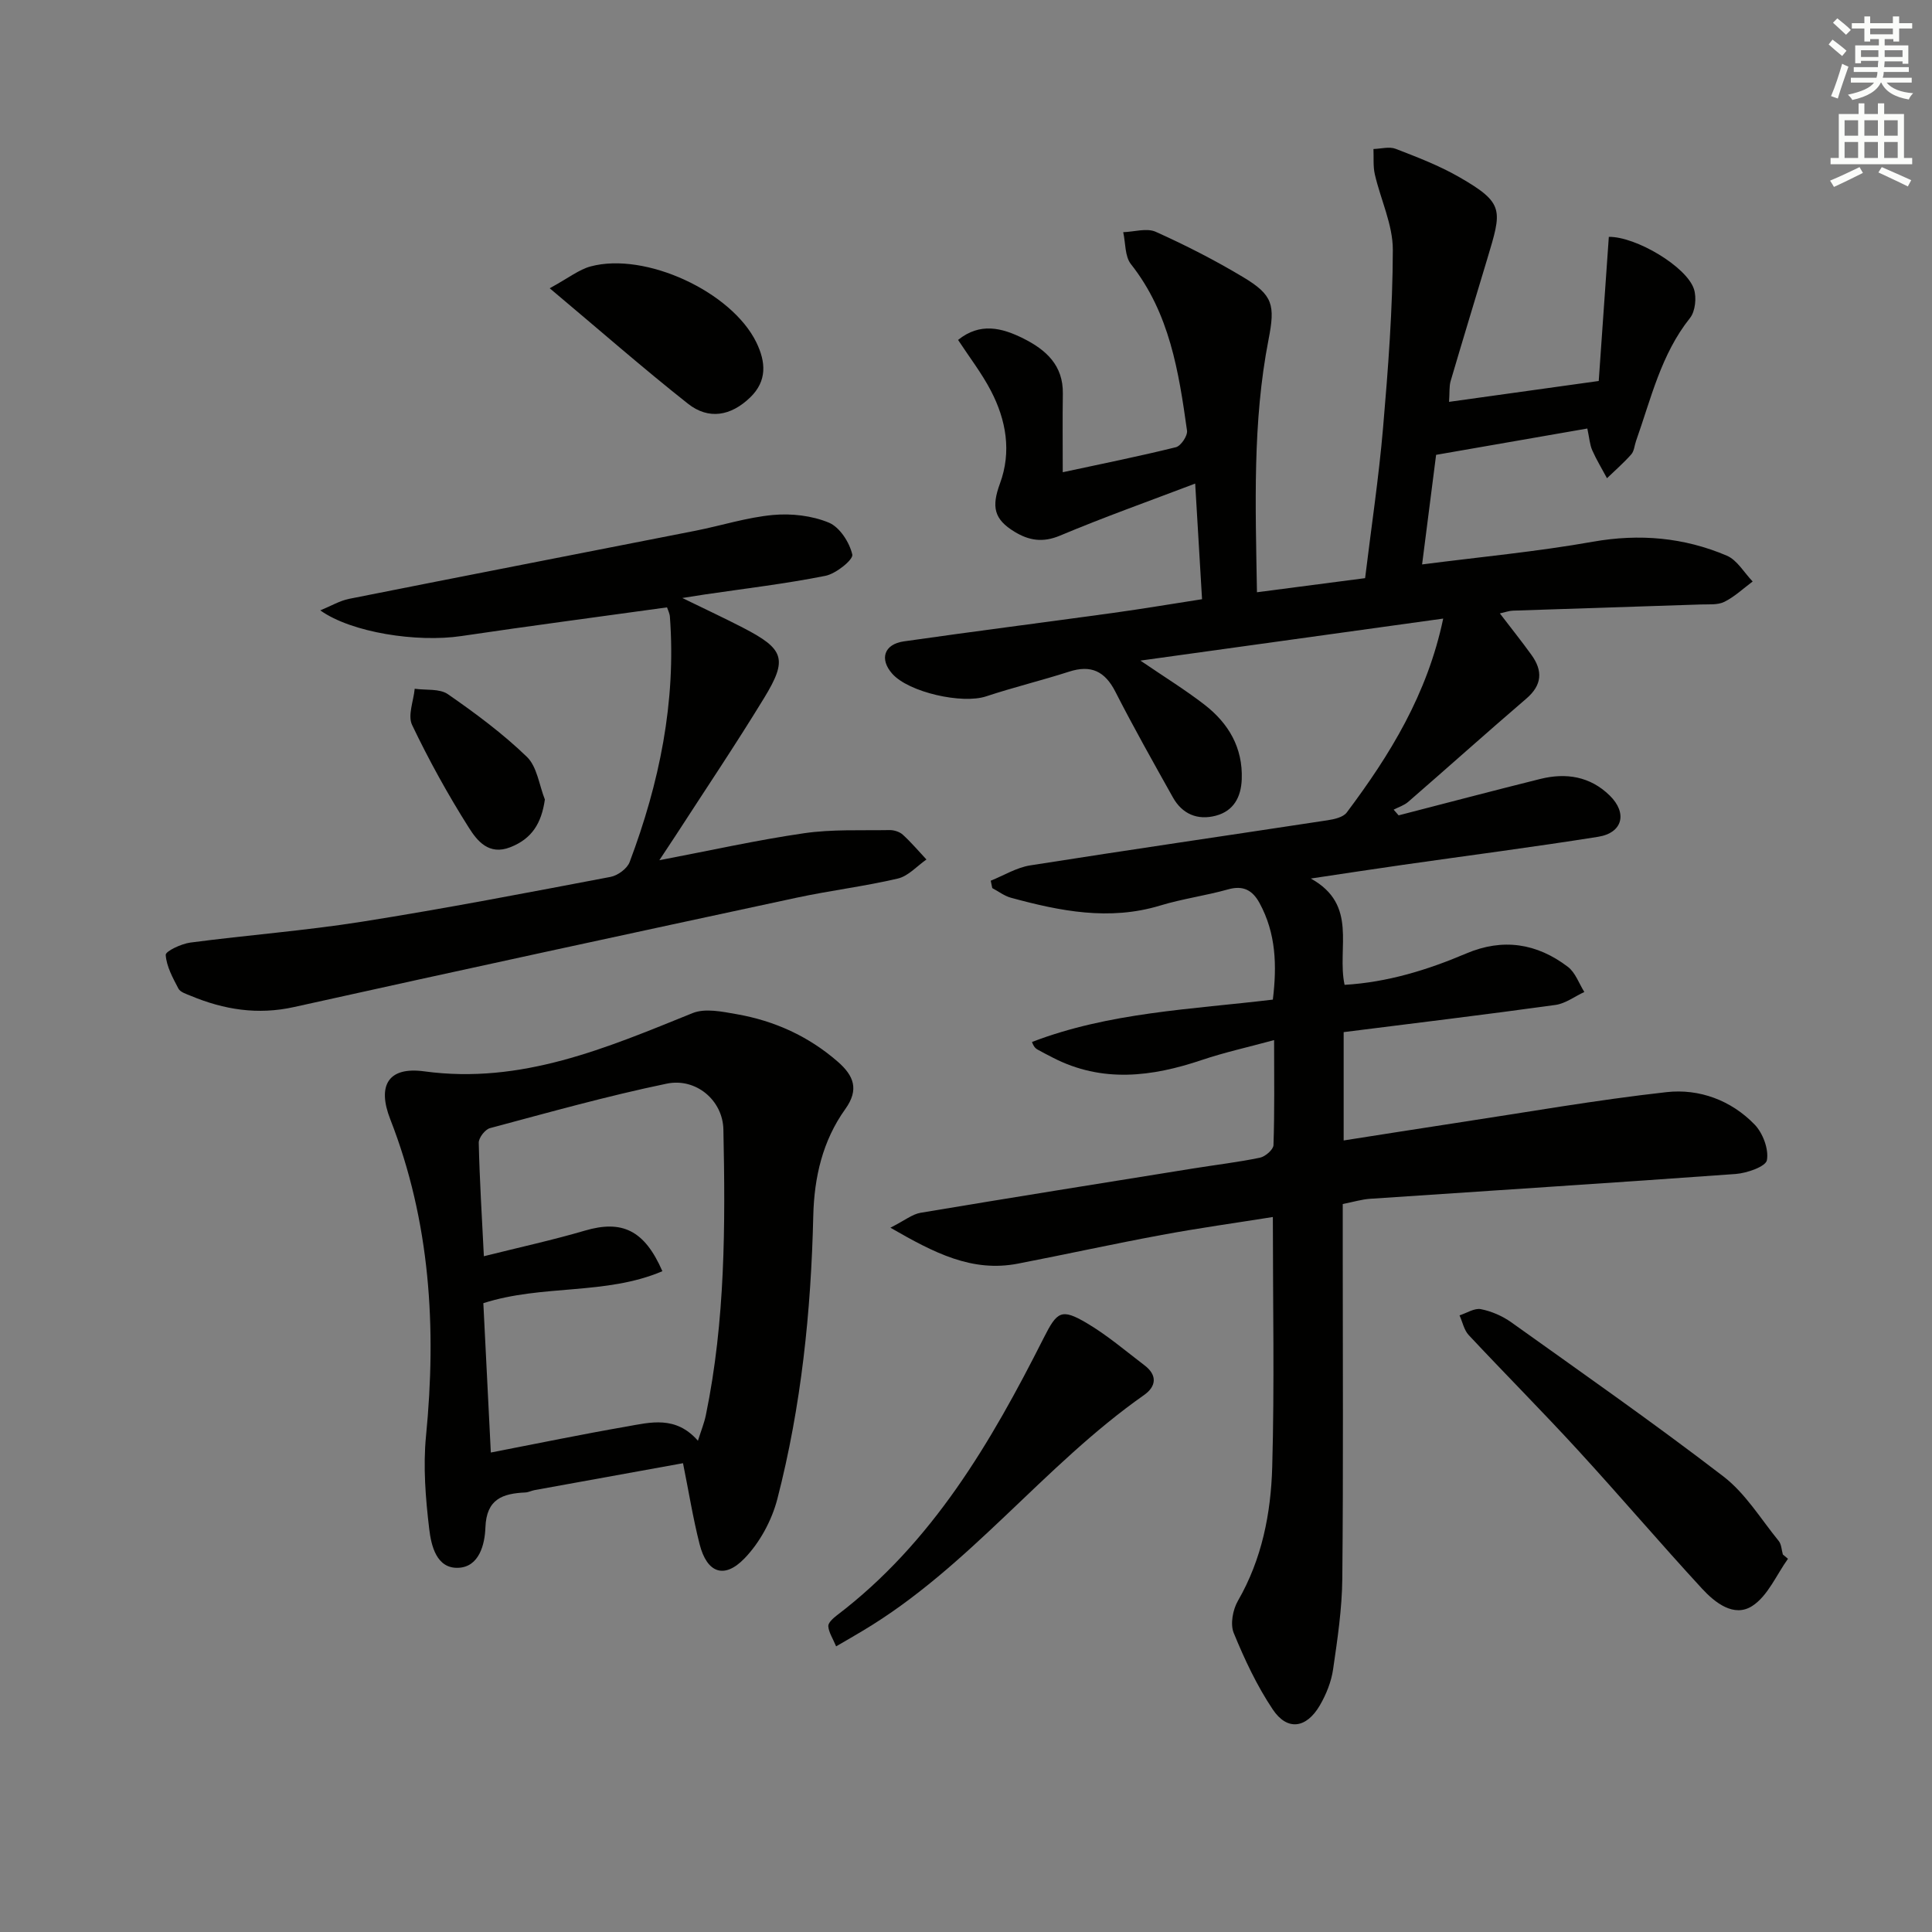 <svg enable-background="new 0 0 400 400" viewBox="0 0 400 400" xmlns="http://www.w3.org/2000/svg"><rect x="0" y="0" width="400" height="400" fill="#808080" stroke="none"/><g fill="#010100"><path d="m278.19 213.69v22.43c7.87-1.23 15.49-2.44 23.11-3.6 14.59-2.21 29.13-4.78 43.78-6.41 6.72-.74 13.32 1.68 18.18 6.7 1.72 1.77 2.97 5.11 2.56 7.39-.24 1.33-4.14 2.69-6.47 2.86-25.2 1.83-50.41 3.42-75.62 5.13-1.79.12-3.55.66-5.73 1.09v9.54c0 22.67.13 45.33-.09 68-.06 6.28-1 12.57-1.91 18.81-.37 2.56-1.42 5.17-2.73 7.43-2.8 4.81-6.76 5.35-9.76.86-3.28-4.9-5.84-10.36-8.08-15.83-.75-1.83-.19-4.83.87-6.66 4.98-8.63 6.83-18.11 7.1-27.73.48-16.96.13-33.94.13-51.73-7.8 1.24-15.43 2.3-23 3.71-9.95 1.84-19.84 4.02-29.77 5.94-9.5 1.84-17.31-2.19-26.41-7.44 2.97-1.5 4.53-2.8 6.26-3.09 18.81-3.15 37.65-6.15 56.48-9.18 4.59-.74 9.22-1.28 13.76-2.22 1.11-.23 2.78-1.67 2.81-2.6.24-6.95.13-13.92.13-21.75-5.44 1.48-10.27 2.54-14.93 4.11-10.4 3.51-20.67 4.79-30.89-.48-1.04-.53-2.07-1.07-3.09-1.63-.43-.24-.83-.55-1.22-1.61 16.01-6.14 32.95-6.74 49.87-8.77.86-7.07.66-13.72-2.75-19.98-1.44-2.65-3.36-3.74-6.53-2.84-4.63 1.3-9.44 1.94-14.04 3.34-10.54 3.2-20.73 1.16-30.9-1.61-1.37-.37-2.59-1.32-3.87-2-.11-.51-.21-1.02-.32-1.53 2.71-1.09 5.34-2.72 8.16-3.17 20.5-3.23 41.04-6.21 61.56-9.34 1.4-.21 3.25-.62 3.99-1.61 8.92-11.9 16.67-24.42 19.97-40.15-20.98 2.91-41.38 5.74-62.69 8.7 4.97 3.39 9.29 6.05 13.27 9.13 4.97 3.85 7.96 8.89 7.71 15.45-.14 3.69-1.69 6.56-5.36 7.53-3.77 1-6.96-.32-8.9-3.8-4.05-7.24-8.13-14.47-11.9-21.86-2.17-4.25-5.04-5.63-9.59-4.16-5.68 1.83-11.5 3.23-17.16 5.11-4.96 1.65-16.03-.82-19.45-4.68-2.68-3.03-1.71-6.11 2.4-6.7 14.47-2.07 28.97-3.91 43.45-5.91 6.04-.84 12.06-1.85 18.29-2.82-.47-7.9-.91-15.34-1.42-23.94-9.6 3.65-18.91 6.96-28 10.78-3.56 1.49-6.42 1.01-9.39-.8-4.31-2.61-4.79-5.19-3.03-9.99 2.43-6.59 1.29-13.13-1.87-19.2-1.9-3.65-4.46-6.96-6.8-10.53 4.52-3.65 9.03-2.55 13.54-.29 4.7 2.36 8.24 5.56 8.15 11.41-.08 5.29-.02 10.59-.02 16.27 7.99-1.72 15.76-3.28 23.43-5.18 1.03-.26 2.45-2.37 2.3-3.43-1.71-12.19-3.59-24.32-11.61-34.47-1.28-1.62-1.1-4.38-1.6-6.62 2.26-.07 4.87-.91 6.73-.08 6.21 2.79 12.31 5.91 18.14 9.41 6.16 3.7 6.61 5.75 5.22 12.89-3.34 17.11-2.7 34.39-2.4 52.33 7.57-.99 14.72-1.92 22.39-2.92 1.27-10.45 2.83-20.77 3.72-31.15 1.05-12.25 1.99-24.54 2.02-36.82.01-5.21-2.53-10.41-3.73-15.65-.38-1.68-.2-3.48-.28-5.23 1.54-.04 3.26-.55 4.59-.04 4.48 1.73 9.02 3.47 13.16 5.85 9.49 5.45 8.83 6.84 5.79 17.01-2.52 8.41-5.09 16.8-7.56 25.22-.32 1.08-.19 2.29-.33 4.31 10.24-1.43 20.16-2.81 30.99-4.32.7-10.06 1.4-19.98 2.09-29.84 5.59-.08 16.09 6.15 17.62 10.8.58 1.77.29 4.63-.83 6.02-6 7.53-8.05 16.69-11.15 25.42-.33.94-.39 2.11-1 2.8-1.55 1.75-3.33 3.3-5.02 4.93-1.03-1.93-2.18-3.81-3.06-5.8-.51-1.17-.59-2.54-1.01-4.49-10.51 1.83-20.87 3.63-31.31 5.45-.98 7.68-1.9 14.84-2.9 22.69 11.84-1.53 23.69-2.63 35.36-4.7 9.67-1.71 18.85-.89 27.72 2.88 2.16.92 3.59 3.52 5.36 5.35-1.93 1.44-3.73 3.15-5.85 4.21-1.38.69-3.24.49-4.9.55-12.97.44-25.94.84-38.92 1.28-.77.03-1.54.32-2.67.57 2.34 3.06 4.5 5.76 6.52 8.56 2.4 3.31 2.26 6.26-1.06 9.1-8.21 7.04-16.27 14.27-24.44 21.36-.84.73-2 1.08-3.01 1.61.34.39.68.79 1.03 1.18 9.78-2.52 19.54-5.1 29.34-7.54 5.32-1.32 10.31-.54 14.37 3.44 3.71 3.64 2.68 7.73-2.41 8.54-13.45 2.14-26.95 3.88-40.43 5.81-6.05.86-12.09 1.79-19.05 2.83 9.88 5.47 5.35 14.35 6.99 22.01 8.83-.52 17.12-3.06 25.16-6.48 7.63-3.25 14.67-2.12 21.08 2.76 1.55 1.18 2.29 3.44 3.4 5.2-1.99.92-3.9 2.39-5.97 2.68-14.57 2.02-29.19 3.78-43.86 5.63z"/><path d="m141.41 302.94c-10.56 1.91-20.64 3.73-30.73 5.57-.65.12-1.27.46-1.92.49-4.69.22-8.05 1.34-8.26 7.25-.12 3.44-1.26 8.2-5.66 8.35-4.48.15-5.56-4.6-5.97-8-.76-6.37-1.29-12.93-.67-19.28 2.2-22.44.89-44.38-7.4-65.59-2.73-6.97-.45-10.94 7.03-9.92 20.15 2.74 37.71-4.84 55.57-12.06 2.6-1.05 6.14-.3 9.14.23 7.83 1.37 14.87 4.57 20.92 9.84 3.3 2.88 4.46 5.74 1.55 9.8-4.69 6.54-6.44 14.11-6.63 22.09-.46 19.8-2.48 39.44-7.44 58.64-1.15 4.44-3.64 9.04-6.81 12.31-4.22 4.36-7.77 2.97-9.28-2.93-1.38-5.42-2.26-10.96-3.44-16.79zm3.09-4.65c.68-2.15 1.31-3.7 1.64-5.3 4.03-19.54 4.05-39.35 3.63-59.15-.13-6.06-5.7-10.74-11.74-9.48-12.3 2.55-24.43 5.96-36.59 9.21-1.01.27-2.34 2-2.32 3.02.17 7.58.64 15.14 1.06 23.5 7.47-1.87 14.26-3.35 20.9-5.3 7.68-2.26 12.34-.14 16.06 8.4-11.76 5.01-24.85 2.69-37.07 6.62.5 10.08 1.01 20.09 1.55 30.92 9.86-1.91 18.93-3.79 28.05-5.37 4.98-.88 10.23-2.33 14.83 2.93z"/><path d="m138.1 125.75c-14.41 2-28.52 3.85-42.6 5.94-9.14 1.36-22.74-.71-29.19-5.32 2.29-.94 4.05-2 5.94-2.38 23.91-4.76 47.84-9.4 71.76-14.11 5.35-1.06 10.63-2.76 16.03-3.26 3.81-.35 8.05.13 11.55 1.58 2.26.93 4.29 4.09 4.87 6.61.24 1.05-3.38 3.98-5.57 4.41-8.28 1.65-16.69 2.64-25.05 3.87-1.09.16-2.18.34-4.57.72 4.95 2.41 8.76 4.19 12.5 6.12 8.6 4.44 9.38 6.48 4.42 14.6-5.89 9.65-12.21 19.04-18.35 28.53-.89 1.37-1.8 2.73-3.33 5.04 10.64-2.03 20.25-4.18 29.97-5.59 5.8-.84 11.77-.55 17.67-.65.93-.02 2.09.34 2.76.95 1.75 1.59 3.28 3.41 4.9 5.14-1.96 1.36-3.75 3.43-5.91 3.94-6.93 1.63-14.05 2.48-21.02 3.98-34.69 7.46-69.38 14.94-104.02 22.63-7.53 1.67-14.49.54-21.38-2.33-.91-.38-2.15-.75-2.54-1.49-1.16-2.22-2.47-4.58-2.63-6.97-.05-.77 3.22-2.31 5.1-2.56 11.85-1.56 23.8-2.46 35.59-4.33 17.2-2.72 34.3-6.02 51.41-9.27 1.49-.28 3.44-1.71 3.95-3.07 6.15-16.33 9.64-33.15 8.34-50.72-.03-.74-.43-1.48-.6-2.01z"/><path d="m370.18 322.73c-2.4 3.34-4.16 7.67-7.38 9.76-3.79 2.46-7.74-.67-10.45-3.62-8.67-9.41-16.97-19.16-25.62-28.59-7.41-8.08-15.16-15.86-22.65-23.87-.97-1.04-1.28-2.71-1.9-4.08 1.49-.47 3.09-1.55 4.43-1.28 2.19.43 4.44 1.41 6.27 2.71 14.73 10.52 29.58 20.9 43.93 31.92 4.56 3.5 7.75 8.81 11.46 13.37.57.7.58 1.85.85 2.79.36.3.71.59 1.06.89z"/><path d="m173.11 340.86c-.71-1.69-1.53-2.9-1.62-4.17-.05-.71 1-1.65 1.75-2.23 19.8-15.05 31.92-35.82 42.85-57.46 2.78-5.5 3.65-6.17 8.94-3.05 4.23 2.5 8.03 5.76 11.96 8.75 2.67 2.04 2.39 4.36-.13 6.13-20.81 14.6-36.2 35.67-58.23 48.8-1.55.94-3.11 1.83-5.52 3.23z"/><path d="m113.81 59.68c3.91-2.13 6.05-3.87 8.47-4.52 11.35-3.05 29.18 5.24 34.3 15.7 1.99 4.08 2.28 8-1.26 11.42-3.98 3.85-8.6 4.69-12.89 1.3-9.34-7.38-18.29-15.23-28.62-23.9z"/><path d="m112.81 165.53c-.71 4.94-2.68 8.12-7.16 9.88-4.46 1.75-6.88-1.36-8.58-4.05-4.33-6.84-8.26-13.96-11.75-21.26-.94-1.97.3-4.97.54-7.5 2.32.33 5.15-.07 6.88 1.13 5.71 3.96 11.36 8.15 16.34 12.96 2.12 2.04 2.54 5.84 3.73 8.84z"/></g><path d="m378.6 9.2.8-1c.9.7 1.9 1.4 2.9 2.3l-.9 1.1c-1.1-.9-2-1.7-2.8-2.4zm.5 10.7c.9-2.1 1.6-4.3 2.3-6.7.4.2.8.4 1.3.6-.7 2.1-1.5 4.2-2.2 6.6zm.4-15.2.9-.9c1 .8 2 1.6 2.8 2.4l-1 1c-1-.9-1.9-1.8-2.7-2.5zm12.5-1.3h1.2v1.4h2.7v1.1h-2.7v2.7h-1.2v-.5h-1.8v1.3h4.9v3.8h-1.2v-.5h-3.7c0 .4-.1.9-.1 1.2h5.1v1h-5.2c0 .5-.1.9-.2 1.2h6v1h-5.2c1.1 1.3 2.9 2 5.5 2.2-.4.4-.7.8-.9 1.3-2.9-.5-4.8-1.6-5.7-3.5h-.1c-.8 1.7-2.7 2.9-5.9 3.6-.2-.4-.6-.8-.9-1.1 2.8-.6 4.6-1.4 5.4-2.5h-4.8v-1h5.3c.1-.3.2-.7.2-1.2h-4.9v-1h5c0-.4 0-.8.1-1.3h-3.6v.5h-1.2v-3.7h4.9v-1.3h-1.8v.5h-1.2v-2.7h-2.6v-1.1h2.6v-1.4h1.2v1.4h4.7v-1.4zm-6.7 8.4h3.6c0-.4 0-.9 0-1.4h-3.6zm1.9-4.7h4.7v-1.2h-4.7zm6.7 3.3h-3.7v1.4h3.7z" fill="#fbfcfa"/><path d="m384.7 21.4h1.3v2.2h2.8v-2.2h1.3v2.2h4.1v9.1h1.7v1.3h-16.9v-1.3h1.7v-9.1h4.1v-2.2zm.3 13.2.7 1.2c-1.8.9-3.8 1.9-6 2.9-.2-.4-.5-.8-.8-1.3 2.4-1 4.4-2 6.1-2.8zm-3.1-6.5h2.8v-3.2h-2.8zm0 4.6h2.8v-3.3h-2.8zm4.1-4.6h2.8v-3.2h-2.8zm0 4.6h2.8v-3.3h-2.8v3.2zm3.6 1.9c2.1.9 4.1 1.8 6.1 2.7l-.7 1.3c-2.2-1.1-4.2-2-6.1-2.9zm3.3-9.7h-2.8v3.2h2.8zm-2.8 7.8h2.8v-3.3h-2.8z" fill="#fbfcfa"/></svg>